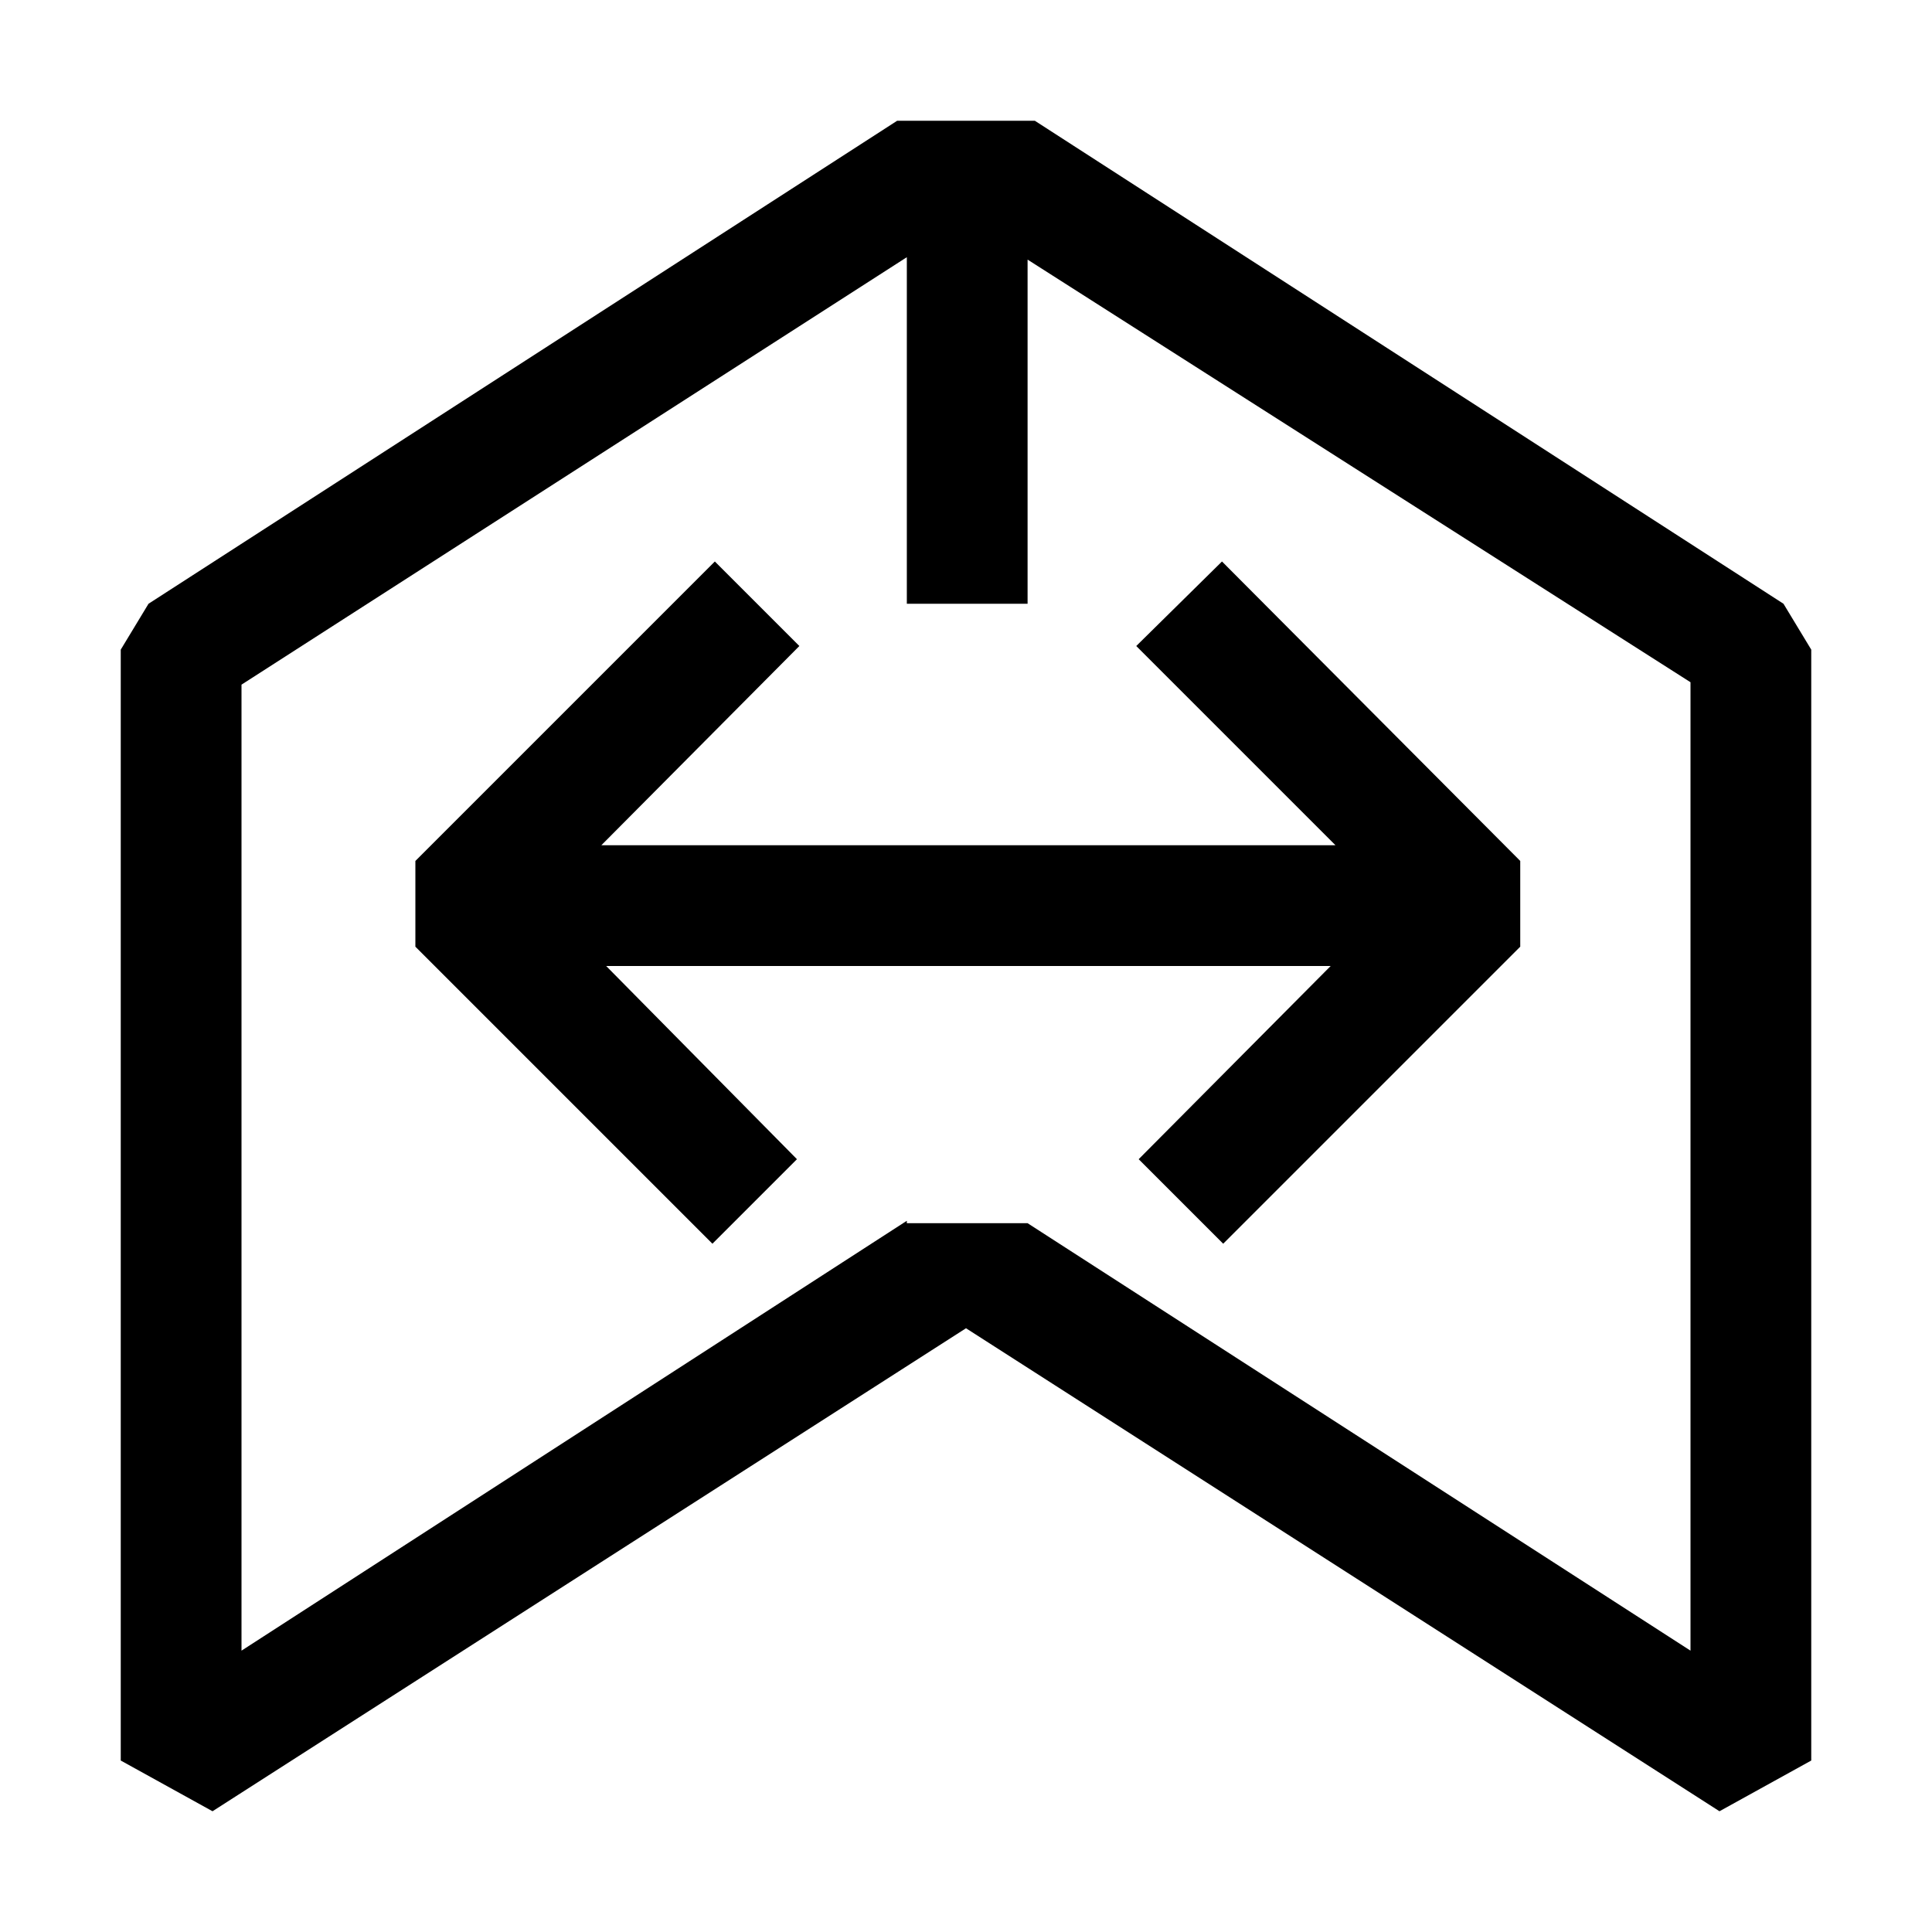 <svg width="16" height="16" viewBox="0 0 16 16" xmlns="http://www.w3.org/2000/svg" fill="currentColor"><path fill-rule="evenodd" clip-rule="evenodd" d="M8.57 1l6.2 4 .23.38v9.2l-.76.42L8 11l-6.24 4-.76-.42v-9.2L1.23 5l6.2-4h1.14zm-.06 9.13L14 13.67V5.65l-5.49-3.5V5h-1V2.13L2 5.67v8l5.51-3.56v.02h1zm.9-4.78l.71-.7 2.47 2.48v.71l-2.46 2.46-.7-.7L11.02 8h-6L6.6 9.6l-.7.7-2.46-2.46v-.71l2.48-2.48.7.7L4.98 7h6.08L9.41 5.35z"/></svg>
